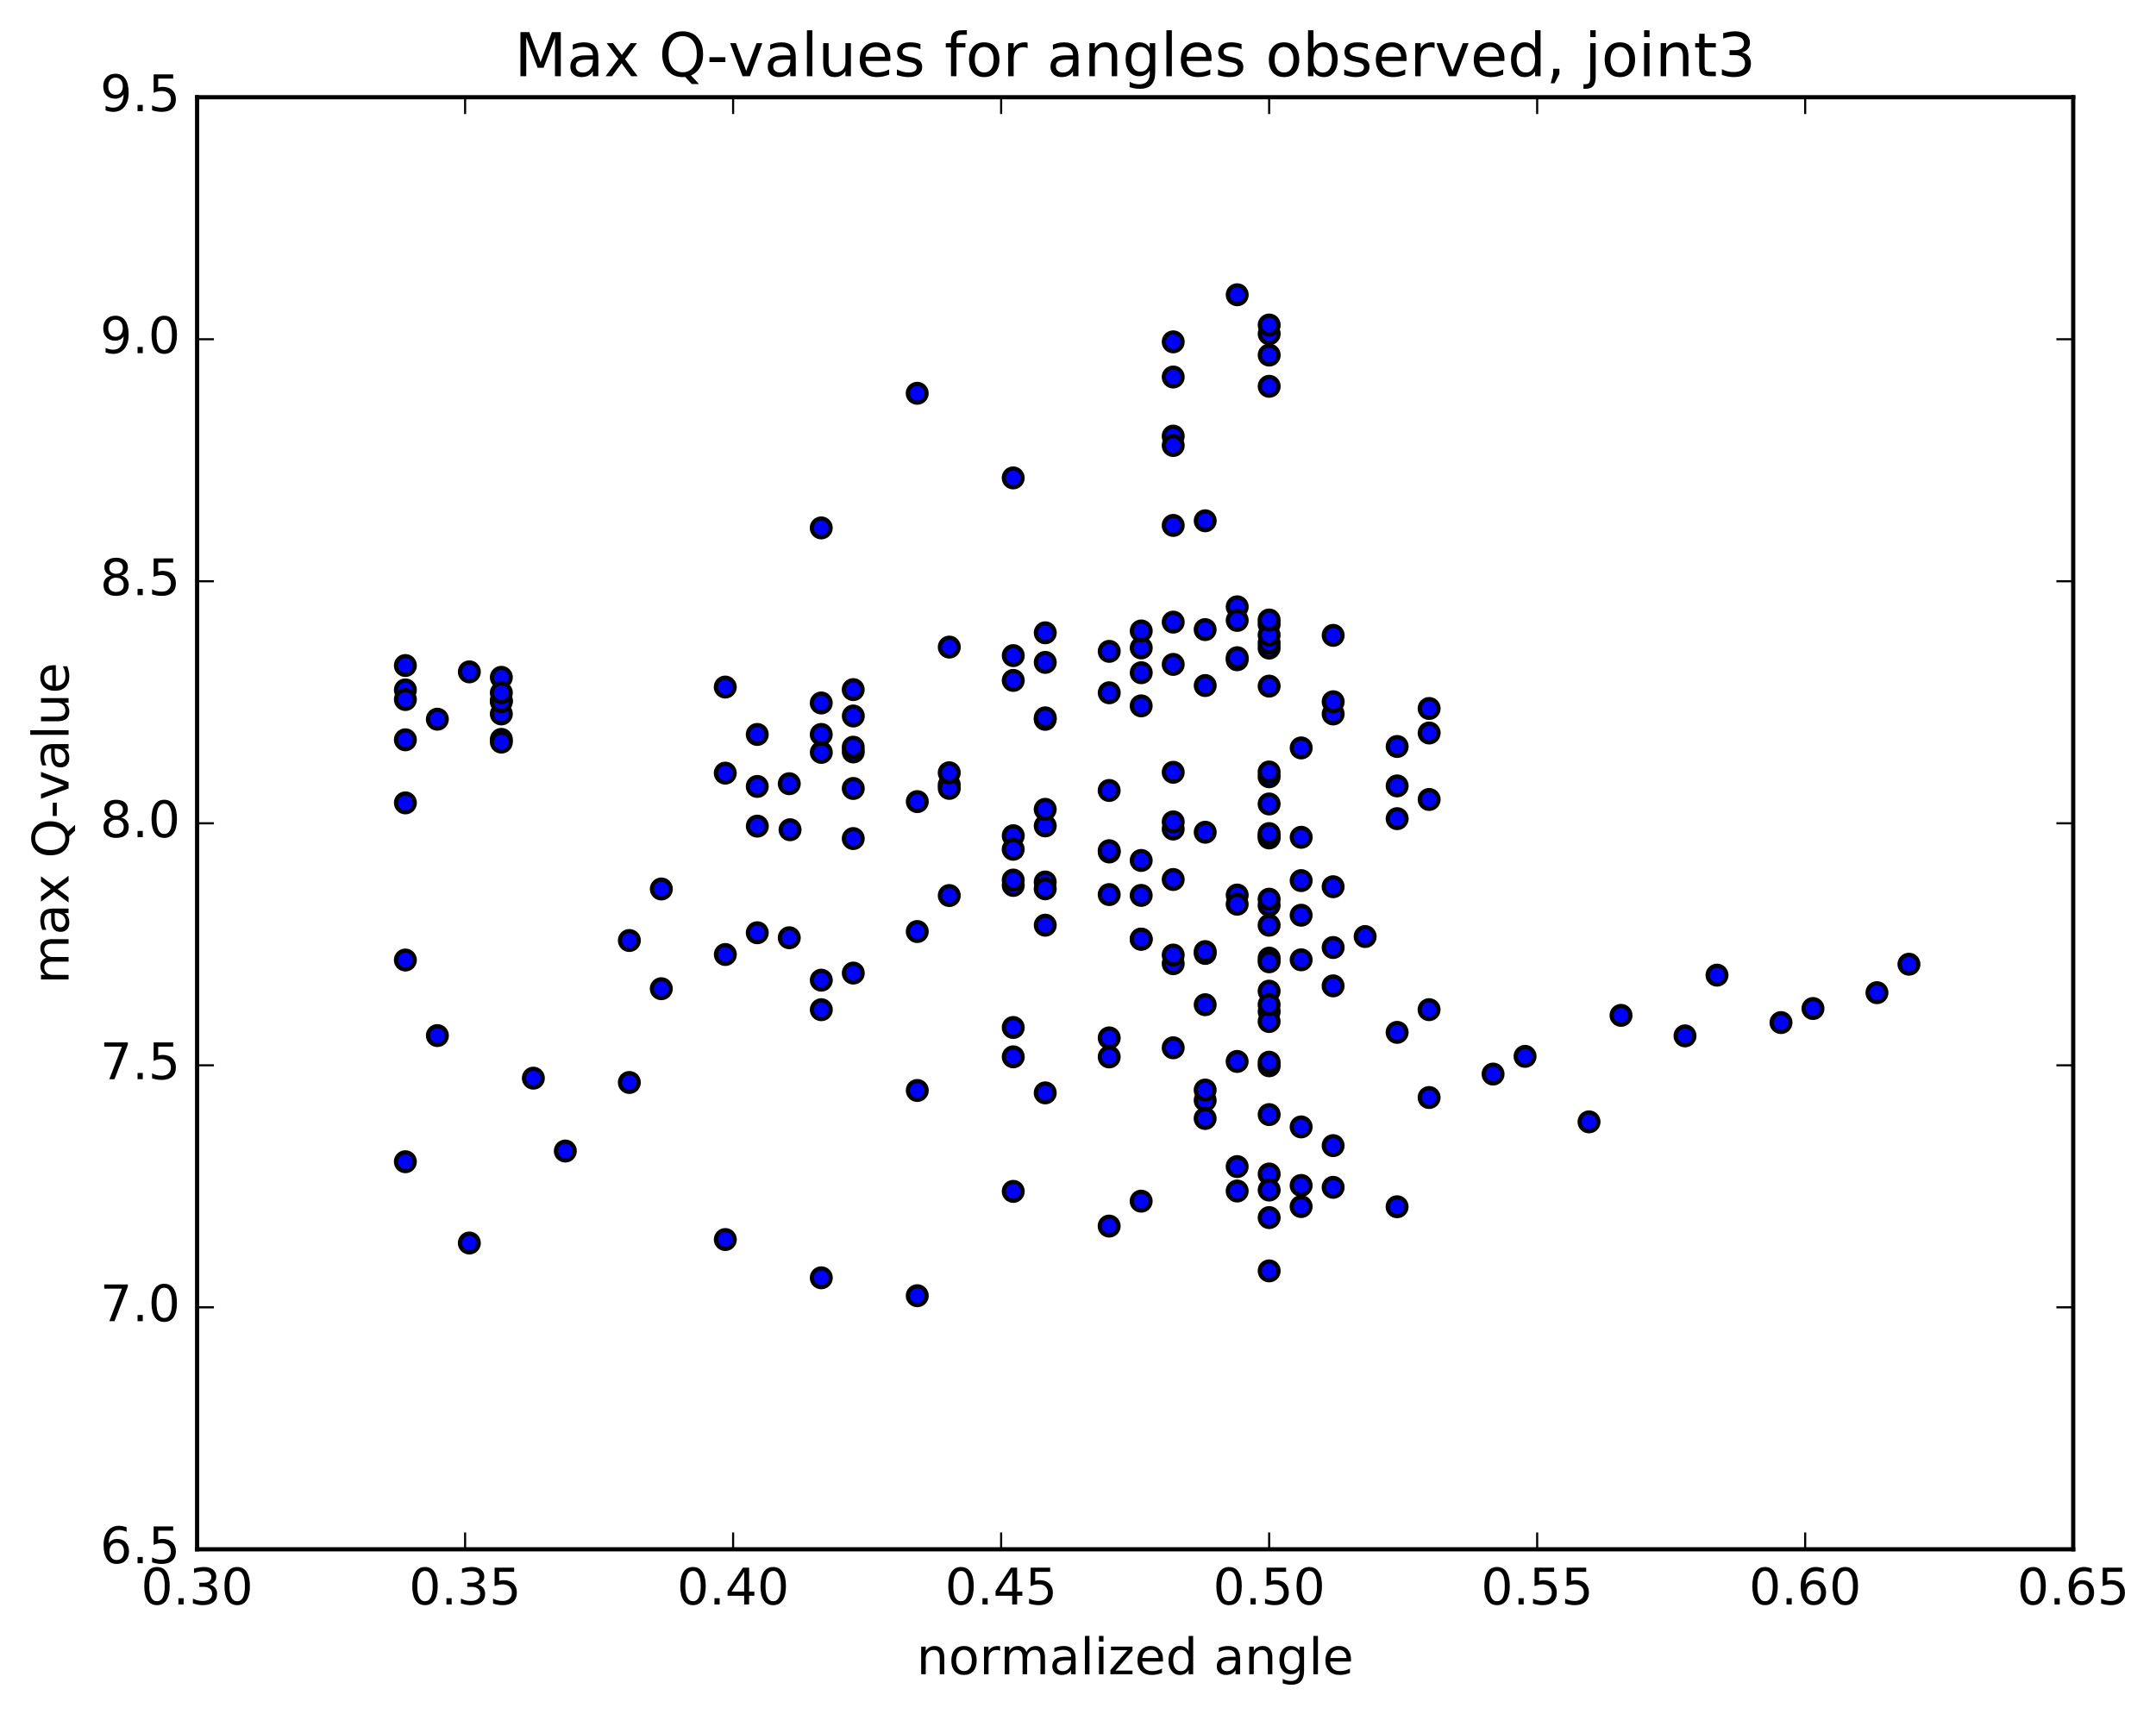 <?xml version="1.0" encoding="utf-8" standalone="no"?>
<!DOCTYPE svg PUBLIC "-//W3C//DTD SVG 1.1//EN"
  "http://www.w3.org/Graphics/SVG/1.1/DTD/svg11.dtd">
<!-- Created with matplotlib (http://matplotlib.org/) -->
<svg height="408pt" version="1.1" viewBox="0 0 513 408" width="513pt" xmlns="http://www.w3.org/2000/svg" xmlns:xlink="http://www.w3.org/1999/xlink">
 <defs>
  <style type="text/css">
*{stroke-linecap:butt;stroke-linejoin:round;stroke-miterlimit:100000;}
  </style>
 </defs>
 <g id="figure_1">
  <g id="patch_1">
   <path d="M 0 408.169 
L 513.857 408.169 
L 513.857 0 
L 0 0 
z
" style="fill:#ffffff;"/>
  </g>
  <g id="axes_1">
   <g id="patch_2">
    <path d="M 46.898 368.742 
L 493.298 368.742 
L 493.298 23.142 
L 46.898 23.142 
z
" style="fill:#ffffff;"/>
   </g>
   <g id="PathCollection_1">
    <defs>
     <path d="M 0 2.236 
C 0.593 2.236 1.162 2 1.581 1.581 
C 2 1.162 2.236 0.593 2.236 0 
C 2.236 -0.593 2 -1.162 1.581 -1.581 
C 1.162 -2 0.593 -2.236 0 -2.236 
C -0.593 -2.236 -1.162 -2 -1.581 -1.581 
C -2 -1.162 -2.236 -0.593 -2.236 0 
C -2.236 0.593 -2 1.162 -1.581 1.581 
C -1.162 2 -0.593 2.236 0 2.236 
z
" id="m33014a84e8" style="stroke:#000000;"/>
    </defs>
    <g clip-path="url(#pb4c078ee6e)">
     <use style="fill:#0000ff;stroke:#000000;" x="187.986" xlink:href="#m33014a84e8" y="197.48"/>
     <use style="fill:#0000ff;stroke:#000000;" x="301.983" xlink:href="#m33014a84e8" y="163.299"/>
     <use style="fill:#0000ff;stroke:#000000;" x="294.371" xlink:href="#m33014a84e8" y="157.029"/>
     <use style="fill:#0000ff;stroke:#000000;" x="271.534" xlink:href="#m33014a84e8" y="167.999"/>
     <use style="fill:#0000ff;stroke:#000000;" x="248.697" xlink:href="#m33014a84e8" y="171.202"/>
     <use style="fill:#0000ff;stroke:#000000;" x="225.86" xlink:href="#m33014a84e8" y="186.8"/>
     <use style="fill:#0000ff;stroke:#000000;" x="203.023" xlink:href="#m33014a84e8" y="199.581"/>
     <use style="fill:#0000ff;stroke:#000000;" x="187.799" xlink:href="#m33014a84e8" y="223.19"/>
     <use style="fill:#0000ff;stroke:#000000;" x="180.187" xlink:href="#m33014a84e8" y="221.997"/>
     <use style="fill:#0000ff;stroke:#000000;" x="157.35" xlink:href="#m33014a84e8" y="235.314"/>
     <use style="fill:#0000ff;stroke:#000000;" x="134.513" xlink:href="#m33014a84e8" y="273.949"/>
     <use style="fill:#0000ff;stroke:#000000;" x="111.676" xlink:href="#m33014a84e8" y="295.841"/>
     <use style="fill:#0000ff;stroke:#000000;" x="96.452" xlink:href="#m33014a84e8" y="276.494"/>
     <use style="fill:#0000ff;stroke:#000000;" x="96.453" xlink:href="#m33014a84e8" y="228.49"/>
     <use style="fill:#0000ff;stroke:#000000;" x="104.065" xlink:href="#m33014a84e8" y="171.171"/>
     <use style="fill:#0000ff;stroke:#000000;" x="119.289" xlink:href="#m33014a84e8" y="166.713"/>
     <use style="fill:#0000ff;stroke:#000000;" x="119.288" xlink:href="#m33014a84e8" y="169.923"/>
     <use style="fill:#0000ff;stroke:#000000;" x="119.288" xlink:href="#m33014a84e8" y="166.985"/>
     <use style="fill:#0000ff;stroke:#000000;" x="119.289" xlink:href="#m33014a84e8" y="161.207"/>
     <use style="fill:#0000ff;stroke:#000000;" x="119.29" xlink:href="#m33014a84e8" y="164.881"/>
     <use style="fill:#0000ff;stroke:#000000;" x="119.29" xlink:href="#m33014a84e8" y="175.973"/>
     <use style="fill:#0000ff;stroke:#000000;" x="119.291" xlink:href="#m33014a84e8" y="176.627"/>
     <use style="fill:#0000ff;stroke:#000000;" x="111.679" xlink:href="#m33014a84e8" y="159.906"/>
     <use style="fill:#0000ff;stroke:#000000;" x="96.455" xlink:href="#m33014a84e8" y="158.397"/>
     <use style="fill:#0000ff;stroke:#000000;" x="96.456" xlink:href="#m33014a84e8" y="164.201"/>
     <use style="fill:#0000ff;stroke:#000000;" x="96.457" xlink:href="#m33014a84e8" y="166.488"/>
     <use style="fill:#0000ff;stroke:#000000;" x="96.458" xlink:href="#m33014a84e8" y="176.077"/>
     <use style="fill:#0000ff;stroke:#000000;" x="96.459" xlink:href="#m33014a84e8" y="191.089"/>
     <use style="fill:#0000ff;stroke:#000000;" x="104.071" xlink:href="#m33014a84e8" y="246.472"/>
     <use style="fill:#0000ff;stroke:#000000;" x="126.908" xlink:href="#m33014a84e8" y="256.606"/>
     <use style="fill:#0000ff;stroke:#000000;" x="149.745" xlink:href="#m33014a84e8" y="257.635"/>
     <use style="fill:#0000ff;stroke:#000000;" x="172.582" xlink:href="#m33014a84e8" y="295.013"/>
     <use style="fill:#0000ff;stroke:#000000;" x="195.418" xlink:href="#m33014a84e8" y="304.119"/>
     <use style="fill:#0000ff;stroke:#000000;" x="218.254" xlink:href="#m33014a84e8" y="308.385"/>
     <use style="fill:#0000ff;stroke:#000000;" x="241.09" xlink:href="#m33014a84e8" y="283.553"/>
     <use style="fill:#0000ff;stroke:#000000;" x="248.702" xlink:href="#m33014a84e8" y="260.108"/>
     <use style="fill:#0000ff;stroke:#000000;" x="241.09" xlink:href="#m33014a84e8" y="244.546"/>
     <use style="fill:#0000ff;stroke:#000000;" x="263.926" xlink:href="#m33014a84e8" y="251.548"/>
     <use style="fill:#0000ff;stroke:#000000;" x="286.762" xlink:href="#m33014a84e8" y="239.125"/>
     <use style="fill:#0000ff;stroke:#000000;" x="309.599" xlink:href="#m33014a84e8" y="228.438"/>
     <use style="fill:#0000ff;stroke:#000000;" x="324.824" xlink:href="#m33014a84e8" y="222.898"/>
     <use style="fill:#0000ff;stroke:#000000;" x="317.212" xlink:href="#m33014a84e8" y="225.511"/>
     <use style="fill:#0000ff;stroke:#000000;" x="294.377" xlink:href="#m33014a84e8" y="213.022"/>
     <use style="fill:#0000ff;stroke:#000000;" x="271.542" xlink:href="#m33014a84e8" y="223.543"/>
     <use style="fill:#0000ff;stroke:#000000;" x="248.706" xlink:href="#m33014a84e8" y="220.198"/>
     <use style="fill:#0000ff;stroke:#000000;" x="225.869" xlink:href="#m33014a84e8" y="213.143"/>
     <use style="fill:#0000ff;stroke:#000000;" x="203.033" xlink:href="#m33014a84e8" y="231.595"/>
     <use style="fill:#0000ff;stroke:#000000;" x="195.421" xlink:href="#m33014a84e8" y="233.284"/>
     <use style="fill:#0000ff;stroke:#000000;" x="218.257" xlink:href="#m33014a84e8" y="221.709"/>
     <use style="fill:#0000ff;stroke:#000000;" x="241.094" xlink:href="#m33014a84e8" y="210.737"/>
     <use style="fill:#0000ff;stroke:#000000;" x="248.706" xlink:href="#m33014a84e8" y="196.569"/>
     <use style="fill:#0000ff;stroke:#000000;" x="225.869" xlink:href="#m33014a84e8" y="187.641"/>
     <use style="fill:#0000ff;stroke:#000000;" x="203.033" xlink:href="#m33014a84e8" y="178.968"/>
     <use style="fill:#0000ff;stroke:#000000;" x="180.197" xlink:href="#m33014a84e8" y="196.624"/>
     <use style="fill:#0000ff;stroke:#000000;" x="157.361" xlink:href="#m33014a84e8" y="211.58"/>
     <use style="fill:#0000ff;stroke:#000000;" x="149.749" xlink:href="#m33014a84e8" y="223.843"/>
     <use style="fill:#0000ff;stroke:#000000;" x="172.585" xlink:href="#m33014a84e8" y="227.174"/>
     <use style="fill:#0000ff;stroke:#000000;" x="195.422" xlink:href="#m33014a84e8" y="240.312"/>
     <use style="fill:#0000ff;stroke:#000000;" x="218.258" xlink:href="#m33014a84e8" y="259.535"/>
     <use style="fill:#0000ff;stroke:#000000;" x="241.094" xlink:href="#m33014a84e8" y="251.53"/>
     <use style="fill:#0000ff;stroke:#000000;" x="263.93" xlink:href="#m33014a84e8" y="247.022"/>
     <use style="fill:#0000ff;stroke:#000000;" x="286.766" xlink:href="#m33014a84e8" y="226.918"/>
     <use style="fill:#0000ff;stroke:#000000;" x="309.602" xlink:href="#m33014a84e8" y="209.586"/>
     <use style="fill:#0000ff;stroke:#000000;" x="332.44" xlink:href="#m33014a84e8" y="187.05"/>
     <use style="fill:#0000ff;stroke:#000000;" x="340.052" xlink:href="#m33014a84e8" y="168.62"/>
     <use style="fill:#0000ff;stroke:#000000;" x="317.217" xlink:href="#m33014a84e8" y="151.217"/>
     <use style="fill:#0000ff;stroke:#000000;" x="294.382" xlink:href="#m33014a84e8" y="144.421"/>
     <use style="fill:#0000ff;stroke:#000000;" x="271.546" xlink:href="#m33014a84e8" y="154.205"/>
     <use style="fill:#0000ff;stroke:#000000;" x="248.71" xlink:href="#m33014a84e8" y="150.607"/>
     <use style="fill:#0000ff;stroke:#000000;" x="225.872" xlink:href="#m33014a84e8" y="154.009"/>
     <use style="fill:#0000ff;stroke:#000000;" x="203.036" xlink:href="#m33014a84e8" y="170.409"/>
     <use style="fill:#0000ff;stroke:#000000;" x="195.424" xlink:href="#m33014a84e8" y="179.071"/>
     <use style="fill:#0000ff;stroke:#000000;" x="218.26" xlink:href="#m33014a84e8" y="190.786"/>
     <use style="fill:#0000ff;stroke:#000000;" x="241.097" xlink:href="#m33014a84e8" y="198.902"/>
     <use style="fill:#0000ff;stroke:#000000;" x="263.933" xlink:href="#m33014a84e8" y="202.771"/>
     <use style="fill:#0000ff;stroke:#000000;" x="286.769" xlink:href="#m33014a84e8" y="198.076"/>
     <use style="fill:#0000ff;stroke:#000000;" x="309.606" xlink:href="#m33014a84e8" y="199.277"/>
     <use style="fill:#0000ff;stroke:#000000;" x="332.443" xlink:href="#m33014a84e8" y="177.669"/>
     <use style="fill:#0000ff;stroke:#000000;" x="340.056" xlink:href="#m33014a84e8" y="174.456"/>
     <use style="fill:#0000ff;stroke:#000000;" x="317.219" xlink:href="#m33014a84e8" y="169.927"/>
     <use style="fill:#0000ff;stroke:#000000;" x="294.383" xlink:href="#m33014a84e8" y="156.536"/>
     <use style="fill:#0000ff;stroke:#000000;" x="271.546" xlink:href="#m33014a84e8" y="160.11"/>
     <use style="fill:#0000ff;stroke:#000000;" x="248.709" xlink:href="#m33014a84e8" y="170.85"/>
     <use style="fill:#0000ff;stroke:#000000;" x="241.096" xlink:href="#m33014a84e8" y="156.037"/>
     <use style="fill:#0000ff;stroke:#000000;" x="263.932" xlink:href="#m33014a84e8" y="164.883"/>
     <use style="fill:#0000ff;stroke:#000000;" x="286.768" xlink:href="#m33014a84e8" y="163.163"/>
     <use style="fill:#0000ff;stroke:#000000;" x="309.605" xlink:href="#m33014a84e8" y="178.008"/>
     <use style="fill:#0000ff;stroke:#000000;" x="332.441" xlink:href="#m33014a84e8" y="194.843"/>
     <use style="fill:#0000ff;stroke:#000000;" x="340.053" xlink:href="#m33014a84e8" y="190.276"/>
     <use style="fill:#0000ff;stroke:#000000;" x="317.218" xlink:href="#m33014a84e8" y="167.018"/>
     <use style="fill:#0000ff;stroke:#000000;" x="294.381" xlink:href="#m33014a84e8" y="147.658"/>
     <use style="fill:#0000ff;stroke:#000000;" x="271.544" xlink:href="#m33014a84e8" y="150.169"/>
     <use style="fill:#0000ff;stroke:#000000;" x="248.708" xlink:href="#m33014a84e8" y="157.649"/>
     <use style="fill:#0000ff;stroke:#000000;" x="241.096" xlink:href="#m33014a84e8" y="161.939"/>
     <use style="fill:#0000ff;stroke:#000000;" x="263.932" xlink:href="#m33014a84e8" y="155.025"/>
     <use style="fill:#0000ff;stroke:#000000;" x="286.769" xlink:href="#m33014a84e8" y="123.951"/>
     <use style="fill:#0000ff;stroke:#000000;" x="301.993" xlink:href="#m33014a84e8" y="91.944"/>
     <use style="fill:#0000ff;stroke:#000000;" x="301.993" xlink:href="#m33014a84e8" y="79.453"/>
     <use style="fill:#0000ff;stroke:#000000;" x="301.993" xlink:href="#m33014a84e8" y="77.356"/>
     <use style="fill:#0000ff;stroke:#000000;" x="301.992" xlink:href="#m33014a84e8" y="84.508"/>
     <use style="fill:#0000ff;stroke:#000000;" x="294.38" xlink:href="#m33014a84e8" y="70.155"/>
     <use style="fill:#0000ff;stroke:#000000;" x="279.155" xlink:href="#m33014a84e8" y="81.363"/>
     <use style="fill:#0000ff;stroke:#000000;" x="279.155" xlink:href="#m33014a84e8" y="89.727"/>
     <use style="fill:#0000ff;stroke:#000000;" x="279.155" xlink:href="#m33014a84e8" y="103.793"/>
     <use style="fill:#0000ff;stroke:#000000;" x="279.156" xlink:href="#m33014a84e8" y="106.028"/>
     <use style="fill:#0000ff;stroke:#000000;" x="279.155" xlink:href="#m33014a84e8" y="125.05"/>
     <use style="fill:#0000ff;stroke:#000000;" x="279.154" xlink:href="#m33014a84e8" y="158.128"/>
     <use style="fill:#0000ff;stroke:#000000;" x="279.154" xlink:href="#m33014a84e8" y="148.066"/>
     <use style="fill:#0000ff;stroke:#000000;" x="279.153" xlink:href="#m33014a84e8" y="197.314"/>
     <use style="fill:#0000ff;stroke:#000000;" x="279.153" xlink:href="#m33014a84e8" y="195.609"/>
     <use style="fill:#0000ff;stroke:#000000;" x="279.153" xlink:href="#m33014a84e8" y="183.806"/>
     <use style="fill:#0000ff;stroke:#000000;" x="279.152" xlink:href="#m33014a84e8" y="229.366"/>
     <use style="fill:#0000ff;stroke:#000000;" x="279.152" xlink:href="#m33014a84e8" y="227.306"/>
     <use style="fill:#0000ff;stroke:#000000;" x="279.152" xlink:href="#m33014a84e8" y="209.324"/>
     <use style="fill:#0000ff;stroke:#000000;" x="279.151" xlink:href="#m33014a84e8" y="249.375"/>
     <use style="fill:#0000ff;stroke:#000000;" x="286.763" xlink:href="#m33014a84e8" y="226.483"/>
     <use style="fill:#0000ff;stroke:#000000;" x="301.987" xlink:href="#m33014a84e8" y="228.035"/>
     <use style="fill:#0000ff;stroke:#000000;" x="301.988" xlink:href="#m33014a84e8" y="240.745"/>
     <use style="fill:#0000ff;stroke:#000000;" x="301.988" xlink:href="#m33014a84e8" y="253.661"/>
     <use style="fill:#0000ff;stroke:#000000;" x="301.987" xlink:href="#m33014a84e8" y="265.274"/>
     <use style="fill:#0000ff;stroke:#000000;" x="301.987" xlink:href="#m33014a84e8" y="289.791"/>
     <use style="fill:#0000ff;stroke:#000000;" x="301.988" xlink:href="#m33014a84e8" y="279.415"/>
     <use style="fill:#0000ff;stroke:#000000;" x="301.988" xlink:href="#m33014a84e8" y="302.474"/>
     <use style="fill:#0000ff;stroke:#000000;" x="301.988" xlink:href="#m33014a84e8" y="283.23"/>
     <use style="fill:#0000ff;stroke:#000000;" x="309.599" xlink:href="#m33014a84e8" y="282.141"/>
     <use style="fill:#0000ff;stroke:#000000;" x="332.434" xlink:href="#m33014a84e8" y="245.707"/>
     <use style="fill:#0000ff;stroke:#000000;" x="340.045" xlink:href="#m33014a84e8" y="261.212"/>
     <use style="fill:#0000ff;stroke:#000000;" x="317.208" xlink:href="#m33014a84e8" y="272.659"/>
     <use style="fill:#0000ff;stroke:#000000;" x="294.372" xlink:href="#m33014a84e8" y="277.651"/>
     <use style="fill:#0000ff;stroke:#000000;" x="286.76" xlink:href="#m33014a84e8" y="261.889"/>
     <use style="fill:#0000ff;stroke:#000000;" x="309.596" xlink:href="#m33014a84e8" y="268.208"/>
     <use style="fill:#0000ff;stroke:#000000;" x="317.208" xlink:href="#m33014a84e8" y="282.589"/>
     <use style="fill:#0000ff;stroke:#000000;" x="294.373" xlink:href="#m33014a84e8" y="283.466"/>
     <use style="fill:#0000ff;stroke:#000000;" x="286.76" xlink:href="#m33014a84e8" y="259.434"/>
     <use style="fill:#0000ff;stroke:#000000;" x="309.596" xlink:href="#m33014a84e8" y="217.826"/>
     <use style="fill:#0000ff;stroke:#000000;" x="317.208" xlink:href="#m33014a84e8" y="211.043"/>
     <use style="fill:#0000ff;stroke:#000000;" x="294.372" xlink:href="#m33014a84e8" y="215.209"/>
     <use style="fill:#0000ff;stroke:#000000;" x="271.536" xlink:href="#m33014a84e8" y="223.506"/>
     <use style="fill:#0000ff;stroke:#000000;" x="263.924" xlink:href="#m33014a84e8" y="212.912"/>
     <use style="fill:#0000ff;stroke:#000000;" x="271.535" xlink:href="#m33014a84e8" y="213.107"/>
     <use style="fill:#0000ff;stroke:#000000;" x="248.698" xlink:href="#m33014a84e8" y="209.916"/>
     <use style="fill:#0000ff;stroke:#000000;" x="241.086" xlink:href="#m33014a84e8" y="209.459"/>
     <use style="fill:#0000ff;stroke:#000000;" x="263.923" xlink:href="#m33014a84e8" y="202.469"/>
     <use style="fill:#0000ff;stroke:#000000;" x="271.535" xlink:href="#m33014a84e8" y="204.792"/>
     <use style="fill:#0000ff;stroke:#000000;" x="248.698" xlink:href="#m33014a84e8" y="211.539"/>
     <use style="fill:#0000ff;stroke:#000000;" x="241.085" xlink:href="#m33014a84e8" y="202.133"/>
     <use style="fill:#0000ff;stroke:#000000;" x="248.697" xlink:href="#m33014a84e8" y="192.622"/>
     <use style="fill:#0000ff;stroke:#000000;" x="225.861" xlink:href="#m33014a84e8" y="183.917"/>
     <use style="fill:#0000ff;stroke:#000000;" x="203.024" xlink:href="#m33014a84e8" y="187.659"/>
     <use style="fill:#0000ff;stroke:#000000;" x="187.799" xlink:href="#m33014a84e8" y="186.527"/>
     <use style="fill:#0000ff;stroke:#000000;" x="195.41" xlink:href="#m33014a84e8" y="174.796"/>
     <use style="fill:#0000ff;stroke:#000000;" x="203.022" xlink:href="#m33014a84e8" y="177.835"/>
     <use style="fill:#0000ff;stroke:#000000;" x="180.183" xlink:href="#m33014a84e8" y="187.173"/>
     <use style="fill:#0000ff;stroke:#000000;" x="172.569" xlink:href="#m33014a84e8" y="184.01"/>
     <use style="fill:#0000ff;stroke:#000000;" x="195.405" xlink:href="#m33014a84e8" y="167.312"/>
     <use style="fill:#0000ff;stroke:#000000;" x="203.018" xlink:href="#m33014a84e8" y="164.128"/>
     <use style="fill:#0000ff;stroke:#000000;" x="180.181" xlink:href="#m33014a84e8" y="174.801"/>
     <use style="fill:#0000ff;stroke:#000000;" x="172.569" xlink:href="#m33014a84e8" y="163.522"/>
     <use style="fill:#0000ff;stroke:#000000;" x="195.406" xlink:href="#m33014a84e8" y="125.644"/>
     <use style="fill:#0000ff;stroke:#000000;" x="218.242" xlink:href="#m33014a84e8" y="93.603"/>
     <use style="fill:#0000ff;stroke:#000000;" x="241.079" xlink:href="#m33014a84e8" y="113.743"/>
     <use style="fill:#0000ff;stroke:#000000;" x="263.916" xlink:href="#m33014a84e8" y="188.136"/>
     <use style="fill:#0000ff;stroke:#000000;" x="286.752" xlink:href="#m33014a84e8" y="149.845"/>
     <use style="fill:#0000ff;stroke:#000000;" x="301.977" xlink:href="#m33014a84e8" y="154.248"/>
     <use style="fill:#0000ff;stroke:#000000;" x="301.978" xlink:href="#m33014a84e8" y="153.029"/>
     <use style="fill:#0000ff;stroke:#000000;" x="301.977" xlink:href="#m33014a84e8" y="148.58"/>
     <use style="fill:#0000ff;stroke:#000000;" x="301.977" xlink:href="#m33014a84e8" y="151.133"/>
     <use style="fill:#0000ff;stroke:#000000;" x="301.977" xlink:href="#m33014a84e8" y="147.558"/>
     <use style="fill:#0000ff;stroke:#000000;" x="301.976" xlink:href="#m33014a84e8" y="184.872"/>
     <use style="fill:#0000ff;stroke:#000000;" x="301.975" xlink:href="#m33014a84e8" y="235.896"/>
     <use style="fill:#0000ff;stroke:#000000;" x="301.976" xlink:href="#m33014a84e8" y="220.207"/>
     <use style="fill:#0000ff;stroke:#000000;" x="301.976" xlink:href="#m33014a84e8" y="199.431"/>
     <use style="fill:#0000ff;stroke:#000000;" x="301.976" xlink:href="#m33014a84e8" y="183.736"/>
     <use style="fill:#0000ff;stroke:#000000;" x="301.976" xlink:href="#m33014a84e8" y="198.994"/>
     <use style="fill:#0000ff;stroke:#000000;" x="301.976" xlink:href="#m33014a84e8" y="191.346"/>
     <use style="fill:#0000ff;stroke:#000000;" x="301.976" xlink:href="#m33014a84e8" y="198.398"/>
     <use style="fill:#0000ff;stroke:#000000;" x="301.976" xlink:href="#m33014a84e8" y="215.467"/>
     <use style="fill:#0000ff;stroke:#000000;" x="301.976" xlink:href="#m33014a84e8" y="228.907"/>
     <use style="fill:#0000ff;stroke:#000000;" x="301.976" xlink:href="#m33014a84e8" y="214.006"/>
     <use style="fill:#0000ff;stroke:#000000;" x="301.976" xlink:href="#m33014a84e8" y="243.124"/>
     <use style="fill:#0000ff;stroke:#000000;" x="301.976" xlink:href="#m33014a84e8" y="239.106"/>
     <use style="fill:#0000ff;stroke:#000000;" x="301.977" xlink:href="#m33014a84e8" y="252.806"/>
     <use style="fill:#0000ff;stroke:#000000;" x="309.589" xlink:href="#m33014a84e8" y="287.165"/>
     <use style="fill:#0000ff;stroke:#000000;" x="332.425" xlink:href="#m33014a84e8" y="287.212"/>
     <use style="fill:#0000ff;stroke:#000000;" x="355.261" xlink:href="#m33014a84e8" y="255.634"/>
     <use style="fill:#0000ff;stroke:#000000;" x="378.097" xlink:href="#m33014a84e8" y="267.007"/>
     <use style="fill:#0000ff;stroke:#000000;" x="400.933" xlink:href="#m33014a84e8" y="246.541"/>
     <use style="fill:#0000ff;stroke:#000000;" x="423.77" xlink:href="#m33014a84e8" y="243.376"/>
     <use style="fill:#0000ff;stroke:#000000;" x="446.606" xlink:href="#m33014a84e8" y="236.261"/>
     <use style="fill:#0000ff;stroke:#000000;" x="454.219" xlink:href="#m33014a84e8" y="229.485"/>
     <use style="fill:#0000ff;stroke:#000000;" x="431.382" xlink:href="#m33014a84e8" y="240.029"/>
     <use style="fill:#0000ff;stroke:#000000;" x="408.546" xlink:href="#m33014a84e8" y="232.09"/>
     <use style="fill:#0000ff;stroke:#000000;" x="385.709" xlink:href="#m33014a84e8" y="241.659"/>
     <use style="fill:#0000ff;stroke:#000000;" x="362.873" xlink:href="#m33014a84e8" y="251.415"/>
     <use style="fill:#0000ff;stroke:#000000;" x="340.036" xlink:href="#m33014a84e8" y="240.302"/>
     <use style="fill:#0000ff;stroke:#000000;" x="317.2" xlink:href="#m33014a84e8" y="234.639"/>
     <use style="fill:#0000ff;stroke:#000000;" x="294.364" xlink:href="#m33014a84e8" y="252.627"/>
     <use style="fill:#0000ff;stroke:#000000;" x="271.528" xlink:href="#m33014a84e8" y="285.878"/>
     <use style="fill:#0000ff;stroke:#000000;" x="263.916" xlink:href="#m33014a84e8" y="291.811"/>
     <use style="fill:#0000ff;stroke:#000000;" x="286.752" xlink:href="#m33014a84e8" y="266.203"/>
    </g>
   </g>
   <g id="patch_3">
    <path d="M 493.298 368.742 
L 493.298 23.142 
" style="fill:none;stroke:#000000;stroke-linecap:square;stroke-linejoin:miter;"/>
   </g>
   <g id="patch_4">
    <path d="M 46.898 368.742 
L 46.898 23.142 
" style="fill:none;stroke:#000000;stroke-linecap:square;stroke-linejoin:miter;"/>
   </g>
   <g id="patch_5">
    <path d="M 46.898 368.742 
L 493.298 368.742 
" style="fill:none;stroke:#000000;stroke-linecap:square;stroke-linejoin:miter;"/>
   </g>
   <g id="patch_6">
    <path d="M 46.898 23.142 
L 493.298 23.142 
" style="fill:none;stroke:#000000;stroke-linecap:square;stroke-linejoin:miter;"/>
   </g>
   <g id="matplotlib.axis_1">
    <g id="xtick_1">
     <g id="line2d_1">
      <defs>
       <path d="M 0 0 
L 0 -4 
" id="mcd309260dc" style="stroke:#000000;stroke-width:0.5;"/>
      </defs>
      <g>
       <use style="stroke:#000000;stroke-width:0.5;" x="46.898" xlink:href="#mcd309260dc" y="368.742"/>
      </g>
     </g>
     <g id="line2d_2">
      <defs>
       <path d="M 0 0 
L 0 4 
" id="md285353b11" style="stroke:#000000;stroke-width:0.5;"/>
      </defs>
      <g>
       <use style="stroke:#000000;stroke-width:0.5;" x="46.898" xlink:href="#md285353b11" y="23.142"/>
      </g>
     </g>
     <g id="text_1">
      <!-- 0.30 -->
      <defs>
       <path d="M 10.688 12.406 
L 21 12.406 
L 21 0 
L 10.688 0 
z
" id="BitstreamVeraSans-Roman-2e"/>
       <path d="M 31.781 66.406 
Q 24.172 66.406 20.328 58.906 
Q 16.5 51.422 16.5 36.375 
Q 16.5 21.391 20.328 13.891 
Q 24.172 6.391 31.781 6.391 
Q 39.453 6.391 43.281 13.891 
Q 47.125 21.391 47.125 36.375 
Q 47.125 51.422 43.281 58.906 
Q 39.453 66.406 31.781 66.406 
M 31.781 74.219 
Q 44.047 74.219 50.516 64.516 
Q 56.984 54.828 56.984 36.375 
Q 56.984 17.969 50.516 8.266 
Q 44.047 -1.422 31.781 -1.422 
Q 19.531 -1.422 13.062 8.266 
Q 6.594 17.969 6.594 36.375 
Q 6.594 54.828 13.062 64.516 
Q 19.531 74.219 31.781 74.219 
" id="BitstreamVeraSans-Roman-30"/>
       <path d="M 40.578 39.312 
Q 47.656 37.797 51.625 33 
Q 55.609 28.219 55.609 21.188 
Q 55.609 10.406 48.188 4.484 
Q 40.766 -1.422 27.094 -1.422 
Q 22.516 -1.422 17.656 -0.516 
Q 12.797 0.391 7.625 2.203 
L 7.625 11.719 
Q 11.719 9.328 16.594 8.109 
Q 21.484 6.891 26.812 6.891 
Q 36.078 6.891 40.938 10.547 
Q 45.797 14.203 45.797 21.188 
Q 45.797 27.641 41.281 31.266 
Q 36.766 34.906 28.719 34.906 
L 20.219 34.906 
L 20.219 43.016 
L 29.109 43.016 
Q 36.375 43.016 40.234 45.922 
Q 44.094 48.828 44.094 54.297 
Q 44.094 59.906 40.109 62.906 
Q 36.141 65.922 28.719 65.922 
Q 24.656 65.922 20.016 65.031 
Q 15.375 64.156 9.812 62.312 
L 9.812 71.094 
Q 15.438 72.656 20.344 73.438 
Q 25.25 74.219 29.594 74.219 
Q 40.828 74.219 47.359 69.109 
Q 53.906 64.016 53.906 55.328 
Q 53.906 49.266 50.438 45.094 
Q 46.969 40.922 40.578 39.312 
" id="BitstreamVeraSans-Roman-33"/>
      </defs>
      <g transform="translate(33.538 381.86)scale(0.12 -0.12)">
       <use xlink:href="#BitstreamVeraSans-Roman-30"/>
       <use x="63.623" xlink:href="#BitstreamVeraSans-Roman-2e"/>
       <use x="95.41" xlink:href="#BitstreamVeraSans-Roman-33"/>
       <use x="159.033" xlink:href="#BitstreamVeraSans-Roman-30"/>
      </g>
     </g>
    </g>
    <g id="xtick_2">
     <g id="line2d_3">
      <g>
       <use style="stroke:#000000;stroke-width:0.5;" x="110.669" xlink:href="#mcd309260dc" y="368.742"/>
      </g>
     </g>
     <g id="line2d_4">
      <g>
       <use style="stroke:#000000;stroke-width:0.5;" x="110.669" xlink:href="#md285353b11" y="23.142"/>
      </g>
     </g>
     <g id="text_2">
      <!-- 0.35 -->
      <defs>
       <path d="M 10.797 72.906 
L 49.516 72.906 
L 49.516 64.594 
L 19.828 64.594 
L 19.828 46.734 
Q 21.969 47.469 24.109 47.828 
Q 26.266 48.188 28.422 48.188 
Q 40.625 48.188 47.75 41.5 
Q 54.891 34.812 54.891 23.391 
Q 54.891 11.625 47.562 5.094 
Q 40.234 -1.422 26.906 -1.422 
Q 22.312 -1.422 17.547 -0.641 
Q 12.797 0.141 7.719 1.703 
L 7.719 11.625 
Q 12.109 9.234 16.797 8.062 
Q 21.484 6.891 26.703 6.891 
Q 35.156 6.891 40.078 11.328 
Q 45.016 15.766 45.016 23.391 
Q 45.016 31 40.078 35.438 
Q 35.156 39.891 26.703 39.891 
Q 22.75 39.891 18.812 39.016 
Q 14.891 38.141 10.797 36.281 
z
" id="BitstreamVeraSans-Roman-35"/>
      </defs>
      <g transform="translate(97.31 381.86)scale(0.12 -0.12)">
       <use xlink:href="#BitstreamVeraSans-Roman-30"/>
       <use x="63.623" xlink:href="#BitstreamVeraSans-Roman-2e"/>
       <use x="95.41" xlink:href="#BitstreamVeraSans-Roman-33"/>
       <use x="159.033" xlink:href="#BitstreamVeraSans-Roman-35"/>
      </g>
     </g>
    </g>
    <g id="xtick_3">
     <g id="line2d_5">
      <g>
       <use style="stroke:#000000;stroke-width:0.5;" x="174.44" xlink:href="#mcd309260dc" y="368.742"/>
      </g>
     </g>
     <g id="line2d_6">
      <g>
       <use style="stroke:#000000;stroke-width:0.5;" x="174.44" xlink:href="#md285353b11" y="23.142"/>
      </g>
     </g>
     <g id="text_3">
      <!-- 0.40 -->
      <defs>
       <path d="M 37.797 64.312 
L 12.891 25.391 
L 37.797 25.391 
z
M 35.203 72.906 
L 47.609 72.906 
L 47.609 25.391 
L 58.016 25.391 
L 58.016 17.188 
L 47.609 17.188 
L 47.609 0 
L 37.797 0 
L 37.797 17.188 
L 4.891 17.188 
L 4.891 26.703 
z
" id="BitstreamVeraSans-Roman-34"/>
      </defs>
      <g transform="translate(161.081 381.86)scale(0.12 -0.12)">
       <use xlink:href="#BitstreamVeraSans-Roman-30"/>
       <use x="63.623" xlink:href="#BitstreamVeraSans-Roman-2e"/>
       <use x="95.41" xlink:href="#BitstreamVeraSans-Roman-34"/>
       <use x="159.033" xlink:href="#BitstreamVeraSans-Roman-30"/>
      </g>
     </g>
    </g>
    <g id="xtick_4">
     <g id="line2d_7">
      <g>
       <use style="stroke:#000000;stroke-width:0.5;" x="238.212" xlink:href="#mcd309260dc" y="368.742"/>
      </g>
     </g>
     <g id="line2d_8">
      <g>
       <use style="stroke:#000000;stroke-width:0.5;" x="238.212" xlink:href="#md285353b11" y="23.142"/>
      </g>
     </g>
     <g id="text_4">
      <!-- 0.45 -->
      <g transform="translate(224.852 381.86)scale(0.12 -0.12)">
       <use xlink:href="#BitstreamVeraSans-Roman-30"/>
       <use x="63.623" xlink:href="#BitstreamVeraSans-Roman-2e"/>
       <use x="95.41" xlink:href="#BitstreamVeraSans-Roman-34"/>
       <use x="159.033" xlink:href="#BitstreamVeraSans-Roman-35"/>
      </g>
     </g>
    </g>
    <g id="xtick_5">
     <g id="line2d_9">
      <g>
       <use style="stroke:#000000;stroke-width:0.5;" x="301.983" xlink:href="#mcd309260dc" y="368.742"/>
      </g>
     </g>
     <g id="line2d_10">
      <g>
       <use style="stroke:#000000;stroke-width:0.5;" x="301.983" xlink:href="#md285353b11" y="23.142"/>
      </g>
     </g>
     <g id="text_5">
      <!-- 0.50 -->
      <g transform="translate(288.624 381.86)scale(0.12 -0.12)">
       <use xlink:href="#BitstreamVeraSans-Roman-30"/>
       <use x="63.623" xlink:href="#BitstreamVeraSans-Roman-2e"/>
       <use x="95.41" xlink:href="#BitstreamVeraSans-Roman-35"/>
       <use x="159.033" xlink:href="#BitstreamVeraSans-Roman-30"/>
      </g>
     </g>
    </g>
    <g id="xtick_6">
     <g id="line2d_11">
      <g>
       <use style="stroke:#000000;stroke-width:0.5;" x="365.755" xlink:href="#mcd309260dc" y="368.742"/>
      </g>
     </g>
     <g id="line2d_12">
      <g>
       <use style="stroke:#000000;stroke-width:0.5;" x="365.755" xlink:href="#md285353b11" y="23.142"/>
      </g>
     </g>
     <g id="text_6">
      <!-- 0.55 -->
      <g transform="translate(352.395 381.86)scale(0.12 -0.12)">
       <use xlink:href="#BitstreamVeraSans-Roman-30"/>
       <use x="63.623" xlink:href="#BitstreamVeraSans-Roman-2e"/>
       <use x="95.41" xlink:href="#BitstreamVeraSans-Roman-35"/>
       <use x="159.033" xlink:href="#BitstreamVeraSans-Roman-35"/>
      </g>
     </g>
    </g>
    <g id="xtick_7">
     <g id="line2d_13">
      <g>
       <use style="stroke:#000000;stroke-width:0.5;" x="429.526" xlink:href="#mcd309260dc" y="368.742"/>
      </g>
     </g>
     <g id="line2d_14">
      <g>
       <use style="stroke:#000000;stroke-width:0.5;" x="429.526" xlink:href="#md285353b11" y="23.142"/>
      </g>
     </g>
     <g id="text_7">
      <!-- 0.60 -->
      <defs>
       <path d="M 33.016 40.375 
Q 26.375 40.375 22.484 35.828 
Q 18.609 31.297 18.609 23.391 
Q 18.609 15.531 22.484 10.953 
Q 26.375 6.391 33.016 6.391 
Q 39.656 6.391 43.531 10.953 
Q 47.406 15.531 47.406 23.391 
Q 47.406 31.297 43.531 35.828 
Q 39.656 40.375 33.016 40.375 
M 52.594 71.297 
L 52.594 62.312 
Q 48.875 64.062 45.094 64.984 
Q 41.312 65.922 37.594 65.922 
Q 27.828 65.922 22.672 59.328 
Q 17.531 52.734 16.797 39.406 
Q 19.672 43.656 24.016 45.922 
Q 28.375 48.188 33.594 48.188 
Q 44.578 48.188 50.953 41.516 
Q 57.328 34.859 57.328 23.391 
Q 57.328 12.156 50.688 5.359 
Q 44.047 -1.422 33.016 -1.422 
Q 20.359 -1.422 13.672 8.266 
Q 6.984 17.969 6.984 36.375 
Q 6.984 53.656 15.188 63.938 
Q 23.391 74.219 37.203 74.219 
Q 40.922 74.219 44.703 73.484 
Q 48.484 72.75 52.594 71.297 
" id="BitstreamVeraSans-Roman-36"/>
      </defs>
      <g transform="translate(416.167 381.86)scale(0.12 -0.12)">
       <use xlink:href="#BitstreamVeraSans-Roman-30"/>
       <use x="63.623" xlink:href="#BitstreamVeraSans-Roman-2e"/>
       <use x="95.41" xlink:href="#BitstreamVeraSans-Roman-36"/>
       <use x="159.033" xlink:href="#BitstreamVeraSans-Roman-30"/>
      </g>
     </g>
    </g>
    <g id="xtick_8">
     <g id="line2d_15">
      <g>
       <use style="stroke:#000000;stroke-width:0.5;" x="493.298" xlink:href="#mcd309260dc" y="368.742"/>
      </g>
     </g>
     <g id="line2d_16">
      <g>
       <use style="stroke:#000000;stroke-width:0.5;" x="493.298" xlink:href="#md285353b11" y="23.142"/>
      </g>
     </g>
     <g id="text_8">
      <!-- 0.65 -->
      <g transform="translate(479.938 381.86)scale(0.12 -0.12)">
       <use xlink:href="#BitstreamVeraSans-Roman-30"/>
       <use x="63.623" xlink:href="#BitstreamVeraSans-Roman-2e"/>
       <use x="95.41" xlink:href="#BitstreamVeraSans-Roman-36"/>
       <use x="159.033" xlink:href="#BitstreamVeraSans-Roman-35"/>
      </g>
     </g>
    </g>
    <g id="text_9">
     <!-- normalized angle -->
     <defs>
      <path d="M 45.406 46.391 
L 45.406 75.984 
L 54.391 75.984 
L 54.391 0 
L 45.406 0 
L 45.406 8.203 
Q 42.578 3.328 38.25 0.953 
Q 33.938 -1.422 27.875 -1.422 
Q 17.969 -1.422 11.734 6.484 
Q 5.516 14.406 5.516 27.297 
Q 5.516 40.188 11.734 48.094 
Q 17.969 56 27.875 56 
Q 33.938 56 38.25 53.625 
Q 42.578 51.266 45.406 46.391 
M 14.797 27.297 
Q 14.797 17.391 18.875 11.75 
Q 22.953 6.109 30.078 6.109 
Q 37.203 6.109 41.297 11.75 
Q 45.406 17.391 45.406 27.297 
Q 45.406 37.203 41.297 42.844 
Q 37.203 48.484 30.078 48.484 
Q 22.953 48.484 18.875 42.844 
Q 14.797 37.203 14.797 27.297 
" id="BitstreamVeraSans-Roman-64"/>
      <path id="BitstreamVeraSans-Roman-20"/>
      <path d="M 52 44.188 
Q 55.375 50.25 60.062 53.125 
Q 64.75 56 71.094 56 
Q 79.641 56 84.281 50.016 
Q 88.922 44.047 88.922 33.016 
L 88.922 0 
L 79.891 0 
L 79.891 32.719 
Q 79.891 40.578 77.094 44.375 
Q 74.312 48.188 68.609 48.188 
Q 61.625 48.188 57.562 43.547 
Q 53.516 38.922 53.516 30.906 
L 53.516 0 
L 44.484 0 
L 44.484 32.719 
Q 44.484 40.625 41.703 44.406 
Q 38.922 48.188 33.109 48.188 
Q 26.219 48.188 22.156 43.531 
Q 18.109 38.875 18.109 30.906 
L 18.109 0 
L 9.078 0 
L 9.078 54.688 
L 18.109 54.688 
L 18.109 46.188 
Q 21.188 51.219 25.484 53.609 
Q 29.781 56 35.688 56 
Q 41.656 56 45.828 52.969 
Q 50 49.953 52 44.188 
" id="BitstreamVeraSans-Roman-6d"/>
      <path d="M 56.203 29.594 
L 56.203 25.203 
L 14.891 25.203 
Q 15.484 15.922 20.484 11.062 
Q 25.484 6.203 34.422 6.203 
Q 39.594 6.203 44.453 7.469 
Q 49.312 8.734 54.109 11.281 
L 54.109 2.781 
Q 49.266 0.734 44.188 -0.344 
Q 39.109 -1.422 33.891 -1.422 
Q 20.797 -1.422 13.156 6.188 
Q 5.516 13.812 5.516 26.812 
Q 5.516 40.234 12.766 48.109 
Q 20.016 56 32.328 56 
Q 43.359 56 49.781 48.891 
Q 56.203 41.797 56.203 29.594 
M 47.219 32.234 
Q 47.125 39.594 43.094 43.984 
Q 39.062 48.391 32.422 48.391 
Q 24.906 48.391 20.391 44.141 
Q 15.875 39.891 15.188 32.172 
z
" id="BitstreamVeraSans-Roman-65"/>
      <path d="M 5.516 54.688 
L 48.188 54.688 
L 48.188 46.484 
L 14.406 7.172 
L 48.188 7.172 
L 48.188 0 
L 4.297 0 
L 4.297 8.203 
L 38.094 47.516 
L 5.516 47.516 
z
" id="BitstreamVeraSans-Roman-7a"/>
      <path d="M 45.406 27.984 
Q 45.406 37.75 41.375 43.109 
Q 37.359 48.484 30.078 48.484 
Q 22.859 48.484 18.828 43.109 
Q 14.797 37.75 14.797 27.984 
Q 14.797 18.266 18.828 12.891 
Q 22.859 7.516 30.078 7.516 
Q 37.359 7.516 41.375 12.891 
Q 45.406 18.266 45.406 27.984 
M 54.391 6.781 
Q 54.391 -7.172 48.188 -13.984 
Q 42 -20.797 29.203 -20.797 
Q 24.469 -20.797 20.266 -20.094 
Q 16.062 -19.391 12.109 -17.922 
L 12.109 -9.188 
Q 16.062 -11.328 19.922 -12.344 
Q 23.781 -13.375 27.781 -13.375 
Q 36.625 -13.375 41.016 -8.766 
Q 45.406 -4.156 45.406 5.172 
L 45.406 9.625 
Q 42.625 4.781 38.281 2.391 
Q 33.938 0 27.875 0 
Q 17.828 0 11.672 7.656 
Q 5.516 15.328 5.516 27.984 
Q 5.516 40.672 11.672 48.328 
Q 17.828 56 27.875 56 
Q 33.938 56 38.281 53.609 
Q 42.625 51.219 45.406 46.391 
L 45.406 54.688 
L 54.391 54.688 
z
" id="BitstreamVeraSans-Roman-67"/>
      <path d="M 34.281 27.484 
Q 23.391 27.484 19.188 25 
Q 14.984 22.516 14.984 16.5 
Q 14.984 11.719 18.141 8.906 
Q 21.297 6.109 26.703 6.109 
Q 34.188 6.109 38.703 11.406 
Q 43.219 16.703 43.219 25.484 
L 43.219 27.484 
z
M 52.203 31.203 
L 52.203 0 
L 43.219 0 
L 43.219 8.297 
Q 40.141 3.328 35.547 0.953 
Q 30.953 -1.422 24.312 -1.422 
Q 15.922 -1.422 10.953 3.297 
Q 6 8.016 6 15.922 
Q 6 25.141 12.172 29.828 
Q 18.359 34.516 30.609 34.516 
L 43.219 34.516 
L 43.219 35.406 
Q 43.219 41.609 39.141 45 
Q 35.062 48.391 27.688 48.391 
Q 23 48.391 18.547 47.266 
Q 14.109 46.141 10.016 43.891 
L 10.016 52.203 
Q 14.938 54.109 19.578 55.047 
Q 24.219 56 28.609 56 
Q 40.484 56 46.344 49.844 
Q 52.203 43.703 52.203 31.203 
" id="BitstreamVeraSans-Roman-61"/>
      <path d="M 54.891 33.016 
L 54.891 0 
L 45.906 0 
L 45.906 32.719 
Q 45.906 40.484 42.875 44.328 
Q 39.844 48.188 33.797 48.188 
Q 26.516 48.188 22.312 43.547 
Q 18.109 38.922 18.109 30.906 
L 18.109 0 
L 9.078 0 
L 9.078 54.688 
L 18.109 54.688 
L 18.109 46.188 
Q 21.344 51.125 25.703 53.562 
Q 30.078 56 35.797 56 
Q 45.219 56 50.047 50.172 
Q 54.891 44.344 54.891 33.016 
" id="BitstreamVeraSans-Roman-6e"/>
      <path d="M 30.609 48.391 
Q 23.391 48.391 19.188 42.75 
Q 14.984 37.109 14.984 27.297 
Q 14.984 17.484 19.156 11.844 
Q 23.344 6.203 30.609 6.203 
Q 37.797 6.203 41.984 11.859 
Q 46.188 17.531 46.188 27.297 
Q 46.188 37.016 41.984 42.703 
Q 37.797 48.391 30.609 48.391 
M 30.609 56 
Q 42.328 56 49.016 48.375 
Q 55.719 40.766 55.719 27.297 
Q 55.719 13.875 49.016 6.219 
Q 42.328 -1.422 30.609 -1.422 
Q 18.844 -1.422 12.172 6.219 
Q 5.516 13.875 5.516 27.297 
Q 5.516 40.766 12.172 48.375 
Q 18.844 56 30.609 56 
" id="BitstreamVeraSans-Roman-6f"/>
      <path d="M 9.422 75.984 
L 18.406 75.984 
L 18.406 0 
L 9.422 0 
z
" id="BitstreamVeraSans-Roman-6c"/>
      <path d="M 9.422 54.688 
L 18.406 54.688 
L 18.406 0 
L 9.422 0 
z
M 9.422 75.984 
L 18.406 75.984 
L 18.406 64.594 
L 9.422 64.594 
z
" id="BitstreamVeraSans-Roman-69"/>
      <path d="M 41.109 46.297 
Q 39.594 47.172 37.812 47.578 
Q 36.031 48 33.891 48 
Q 26.266 48 22.188 43.047 
Q 18.109 38.094 18.109 28.812 
L 18.109 0 
L 9.078 0 
L 9.078 54.688 
L 18.109 54.688 
L 18.109 46.188 
Q 20.953 51.172 25.484 53.578 
Q 30.031 56 36.531 56 
Q 37.453 56 38.578 55.875 
Q 39.703 55.766 41.062 55.516 
z
" id="BitstreamVeraSans-Roman-72"/>
     </defs>
     <g transform="translate(218.099 398.474)scale(0.12 -0.12)">
      <use xlink:href="#BitstreamVeraSans-Roman-6e"/>
      <use x="63.379" xlink:href="#BitstreamVeraSans-Roman-6f"/>
      <use x="124.561" xlink:href="#BitstreamVeraSans-Roman-72"/>
      <use x="165.658" xlink:href="#BitstreamVeraSans-Roman-6d"/>
      <use x="263.07" xlink:href="#BitstreamVeraSans-Roman-61"/>
      <use x="324.35" xlink:href="#BitstreamVeraSans-Roman-6c"/>
      <use x="352.133" xlink:href="#BitstreamVeraSans-Roman-69"/>
      <use x="379.916" xlink:href="#BitstreamVeraSans-Roman-7a"/>
      <use x="432.406" xlink:href="#BitstreamVeraSans-Roman-65"/>
      <use x="493.93" xlink:href="#BitstreamVeraSans-Roman-64"/>
      <use x="557.406" xlink:href="#BitstreamVeraSans-Roman-20"/>
      <use x="589.193" xlink:href="#BitstreamVeraSans-Roman-61"/>
      <use x="650.473" xlink:href="#BitstreamVeraSans-Roman-6e"/>
      <use x="713.852" xlink:href="#BitstreamVeraSans-Roman-67"/>
      <use x="777.328" xlink:href="#BitstreamVeraSans-Roman-6c"/>
      <use x="805.111" xlink:href="#BitstreamVeraSans-Roman-65"/>
     </g>
    </g>
   </g>
   <g id="matplotlib.axis_2">
    <g id="ytick_1">
     <g id="line2d_17">
      <defs>
       <path d="M 0 0 
L 4 0 
" id="m4a22c6f452" style="stroke:#000000;stroke-width:0.5;"/>
      </defs>
      <g>
       <use style="stroke:#000000;stroke-width:0.5;" x="46.898" xlink:href="#m4a22c6f452" y="368.742"/>
      </g>
     </g>
     <g id="line2d_18">
      <defs>
       <path d="M 0 0 
L -4 0 
" id="m05a6e4bcbe" style="stroke:#000000;stroke-width:0.5;"/>
      </defs>
      <g>
       <use style="stroke:#000000;stroke-width:0.5;" x="493.298" xlink:href="#m05a6e4bcbe" y="368.742"/>
      </g>
     </g>
     <g id="text_10">
      <!-- 6.5 -->
      <g transform="translate(23.814 372.053)scale(0.12 -0.12)">
       <use xlink:href="#BitstreamVeraSans-Roman-36"/>
       <use x="63.623" xlink:href="#BitstreamVeraSans-Roman-2e"/>
       <use x="95.41" xlink:href="#BitstreamVeraSans-Roman-35"/>
      </g>
     </g>
    </g>
    <g id="ytick_2">
     <g id="line2d_19">
      <g>
       <use style="stroke:#000000;stroke-width:0.5;" x="46.898" xlink:href="#m4a22c6f452" y="311.142"/>
      </g>
     </g>
     <g id="line2d_20">
      <g>
       <use style="stroke:#000000;stroke-width:0.5;" x="493.298" xlink:href="#m05a6e4bcbe" y="311.142"/>
      </g>
     </g>
     <g id="text_11">
      <!-- 7.0 -->
      <defs>
       <path d="M 8.203 72.906 
L 55.078 72.906 
L 55.078 68.703 
L 28.609 0 
L 18.312 0 
L 43.219 64.594 
L 8.203 64.594 
z
" id="BitstreamVeraSans-Roman-37"/>
      </defs>
      <g transform="translate(23.814 314.453)scale(0.12 -0.12)">
       <use xlink:href="#BitstreamVeraSans-Roman-37"/>
       <use x="63.623" xlink:href="#BitstreamVeraSans-Roman-2e"/>
       <use x="95.41" xlink:href="#BitstreamVeraSans-Roman-30"/>
      </g>
     </g>
    </g>
    <g id="ytick_3">
     <g id="line2d_21">
      <g>
       <use style="stroke:#000000;stroke-width:0.5;" x="46.898" xlink:href="#m4a22c6f452" y="253.542"/>
      </g>
     </g>
     <g id="line2d_22">
      <g>
       <use style="stroke:#000000;stroke-width:0.5;" x="493.298" xlink:href="#m05a6e4bcbe" y="253.542"/>
      </g>
     </g>
     <g id="text_12">
      <!-- 7.5 -->
      <g transform="translate(23.814 256.853)scale(0.12 -0.12)">
       <use xlink:href="#BitstreamVeraSans-Roman-37"/>
       <use x="63.623" xlink:href="#BitstreamVeraSans-Roman-2e"/>
       <use x="95.41" xlink:href="#BitstreamVeraSans-Roman-35"/>
      </g>
     </g>
    </g>
    <g id="ytick_4">
     <g id="line2d_23">
      <g>
       <use style="stroke:#000000;stroke-width:0.5;" x="46.898" xlink:href="#m4a22c6f452" y="195.942"/>
      </g>
     </g>
     <g id="line2d_24">
      <g>
       <use style="stroke:#000000;stroke-width:0.5;" x="493.298" xlink:href="#m05a6e4bcbe" y="195.942"/>
      </g>
     </g>
     <g id="text_13">
      <!-- 8.0 -->
      <defs>
       <path d="M 31.781 34.625 
Q 24.75 34.625 20.719 30.859 
Q 16.703 27.094 16.703 20.516 
Q 16.703 13.922 20.719 10.156 
Q 24.75 6.391 31.781 6.391 
Q 38.812 6.391 42.859 10.172 
Q 46.922 13.969 46.922 20.516 
Q 46.922 27.094 42.891 30.859 
Q 38.875 34.625 31.781 34.625 
M 21.922 38.812 
Q 15.578 40.375 12.031 44.719 
Q 8.5 49.078 8.5 55.328 
Q 8.5 64.062 14.719 69.141 
Q 20.953 74.219 31.781 74.219 
Q 42.672 74.219 48.875 69.141 
Q 55.078 64.062 55.078 55.328 
Q 55.078 49.078 51.531 44.719 
Q 48 40.375 41.703 38.812 
Q 48.828 37.156 52.797 32.312 
Q 56.781 27.484 56.781 20.516 
Q 56.781 9.906 50.312 4.234 
Q 43.844 -1.422 31.781 -1.422 
Q 19.734 -1.422 13.25 4.234 
Q 6.781 9.906 6.781 20.516 
Q 6.781 27.484 10.781 32.312 
Q 14.797 37.156 21.922 38.812 
M 18.312 54.391 
Q 18.312 48.734 21.844 45.562 
Q 25.391 42.391 31.781 42.391 
Q 38.141 42.391 41.719 45.562 
Q 45.312 48.734 45.312 54.391 
Q 45.312 60.062 41.719 63.234 
Q 38.141 66.406 31.781 66.406 
Q 25.391 66.406 21.844 63.234 
Q 18.312 60.062 18.312 54.391 
" id="BitstreamVeraSans-Roman-38"/>
      </defs>
      <g transform="translate(23.814 199.253)scale(0.12 -0.12)">
       <use xlink:href="#BitstreamVeraSans-Roman-38"/>
       <use x="63.623" xlink:href="#BitstreamVeraSans-Roman-2e"/>
       <use x="95.41" xlink:href="#BitstreamVeraSans-Roman-30"/>
      </g>
     </g>
    </g>
    <g id="ytick_5">
     <g id="line2d_25">
      <g>
       <use style="stroke:#000000;stroke-width:0.5;" x="46.898" xlink:href="#m4a22c6f452" y="138.342"/>
      </g>
     </g>
     <g id="line2d_26">
      <g>
       <use style="stroke:#000000;stroke-width:0.5;" x="493.298" xlink:href="#m05a6e4bcbe" y="138.342"/>
      </g>
     </g>
     <g id="text_14">
      <!-- 8.5 -->
      <g transform="translate(23.814 141.653)scale(0.12 -0.12)">
       <use xlink:href="#BitstreamVeraSans-Roman-38"/>
       <use x="63.623" xlink:href="#BitstreamVeraSans-Roman-2e"/>
       <use x="95.41" xlink:href="#BitstreamVeraSans-Roman-35"/>
      </g>
     </g>
    </g>
    <g id="ytick_6">
     <g id="line2d_27">
      <g>
       <use style="stroke:#000000;stroke-width:0.5;" x="46.898" xlink:href="#m4a22c6f452" y="80.742"/>
      </g>
     </g>
     <g id="line2d_28">
      <g>
       <use style="stroke:#000000;stroke-width:0.5;" x="493.298" xlink:href="#m05a6e4bcbe" y="80.742"/>
      </g>
     </g>
     <g id="text_15">
      <!-- 9.0 -->
      <defs>
       <path d="M 10.984 1.516 
L 10.984 10.5 
Q 14.703 8.734 18.5 7.812 
Q 22.312 6.891 25.984 6.891 
Q 35.75 6.891 40.891 13.453 
Q 46.047 20.016 46.781 33.406 
Q 43.953 29.203 39.594 26.953 
Q 35.25 24.703 29.984 24.703 
Q 19.047 24.703 12.672 31.312 
Q 6.297 37.938 6.297 49.422 
Q 6.297 60.641 12.938 67.422 
Q 19.578 74.219 30.609 74.219 
Q 43.266 74.219 49.922 64.516 
Q 56.594 54.828 56.594 36.375 
Q 56.594 19.141 48.406 8.859 
Q 40.234 -1.422 26.422 -1.422 
Q 22.703 -1.422 18.891 -0.688 
Q 15.094 0.047 10.984 1.516 
M 30.609 32.422 
Q 37.25 32.422 41.125 36.953 
Q 45.016 41.5 45.016 49.422 
Q 45.016 57.281 41.125 61.844 
Q 37.25 66.406 30.609 66.406 
Q 23.969 66.406 20.094 61.844 
Q 16.219 57.281 16.219 49.422 
Q 16.219 41.5 20.094 36.953 
Q 23.969 32.422 30.609 32.422 
" id="BitstreamVeraSans-Roman-39"/>
      </defs>
      <g transform="translate(23.814 84.053)scale(0.12 -0.12)">
       <use xlink:href="#BitstreamVeraSans-Roman-39"/>
       <use x="63.623" xlink:href="#BitstreamVeraSans-Roman-2e"/>
       <use x="95.41" xlink:href="#BitstreamVeraSans-Roman-30"/>
      </g>
     </g>
    </g>
    <g id="ytick_7">
     <g id="line2d_29">
      <g>
       <use style="stroke:#000000;stroke-width:0.5;" x="46.898" xlink:href="#m4a22c6f452" y="23.142"/>
      </g>
     </g>
     <g id="line2d_30">
      <g>
       <use style="stroke:#000000;stroke-width:0.5;" x="493.298" xlink:href="#m05a6e4bcbe" y="23.142"/>
      </g>
     </g>
     <g id="text_16">
      <!-- 9.5 -->
      <g transform="translate(23.814 26.453)scale(0.12 -0.12)">
       <use xlink:href="#BitstreamVeraSans-Roman-39"/>
       <use x="63.623" xlink:href="#BitstreamVeraSans-Roman-2e"/>
       <use x="95.41" xlink:href="#BitstreamVeraSans-Roman-35"/>
      </g>
     </g>
    </g>
    <g id="text_17">
     <!-- max Q-value -->
     <defs>
      <path d="M 2.984 54.688 
L 12.5 54.688 
L 29.594 8.797 
L 46.688 54.688 
L 56.203 54.688 
L 35.688 0 
L 23.484 0 
z
" id="BitstreamVeraSans-Roman-76"/>
      <path d="M 4.891 31.391 
L 31.203 31.391 
L 31.203 23.391 
L 4.891 23.391 
z
" id="BitstreamVeraSans-Roman-2d"/>
      <path d="M 39.406 66.219 
Q 28.656 66.219 22.328 58.203 
Q 16.016 50.203 16.016 36.375 
Q 16.016 22.609 22.328 14.594 
Q 28.656 6.594 39.406 6.594 
Q 50.141 6.594 56.422 14.594 
Q 62.703 22.609 62.703 36.375 
Q 62.703 50.203 56.422 58.203 
Q 50.141 66.219 39.406 66.219 
M 53.219 1.312 
L 66.219 -12.891 
L 54.297 -12.891 
L 43.5 -1.219 
Q 41.891 -1.312 41.031 -1.359 
Q 40.188 -1.422 39.406 -1.422 
Q 24.031 -1.422 14.812 8.859 
Q 5.609 19.141 5.609 36.375 
Q 5.609 53.656 14.812 63.938 
Q 24.031 74.219 39.406 74.219 
Q 54.734 74.219 63.906 63.938 
Q 73.094 53.656 73.094 36.375 
Q 73.094 23.688 67.984 14.641 
Q 62.891 5.609 53.219 1.312 
" id="BitstreamVeraSans-Roman-51"/>
      <path d="M 8.5 21.578 
L 8.5 54.688 
L 17.484 54.688 
L 17.484 21.922 
Q 17.484 14.156 20.5 10.266 
Q 23.531 6.391 29.594 6.391 
Q 36.859 6.391 41.078 11.031 
Q 45.312 15.672 45.312 23.688 
L 45.312 54.688 
L 54.297 54.688 
L 54.297 0 
L 45.312 0 
L 45.312 8.406 
Q 42.047 3.422 37.719 1 
Q 33.406 -1.422 27.688 -1.422 
Q 18.266 -1.422 13.375 4.438 
Q 8.5 10.297 8.5 21.578 
" id="BitstreamVeraSans-Roman-75"/>
      <path d="M 54.891 54.688 
L 35.109 28.078 
L 55.906 0 
L 45.312 0 
L 29.391 21.484 
L 13.484 0 
L 2.875 0 
L 24.125 28.609 
L 4.688 54.688 
L 15.281 54.688 
L 29.781 35.203 
L 44.281 54.688 
z
" id="BitstreamVeraSans-Roman-78"/>
     </defs>
     <g transform="translate(16.318 234.198)rotate(-90.0)scale(0.12 -0.12)">
      <use xlink:href="#BitstreamVeraSans-Roman-6d"/>
      <use x="97.412" xlink:href="#BitstreamVeraSans-Roman-61"/>
      <use x="158.691" xlink:href="#BitstreamVeraSans-Roman-78"/>
      <use x="217.871" xlink:href="#BitstreamVeraSans-Roman-20"/>
      <use x="249.658" xlink:href="#BitstreamVeraSans-Roman-51"/>
      <use x="328.4" xlink:href="#BitstreamVeraSans-Roman-2d"/>
      <use x="364.453" xlink:href="#BitstreamVeraSans-Roman-76"/>
      <use x="423.633" xlink:href="#BitstreamVeraSans-Roman-61"/>
      <use x="484.912" xlink:href="#BitstreamVeraSans-Roman-6c"/>
      <use x="512.695" xlink:href="#BitstreamVeraSans-Roman-75"/>
      <use x="576.074" xlink:href="#BitstreamVeraSans-Roman-65"/>
     </g>
    </g>
   </g>
   <g id="text_18">
    <!-- Max Q-values for angles observed, joint3 -->
    <defs>
     <path d="M 9.812 72.906 
L 24.516 72.906 
L 43.109 23.297 
L 61.812 72.906 
L 76.516 72.906 
L 76.516 0 
L 66.891 0 
L 66.891 64.016 
L 48.094 14.016 
L 38.188 14.016 
L 19.391 64.016 
L 19.391 0 
L 9.812 0 
z
" id="BitstreamVeraSans-Roman-4d"/>
     <path d="M 48.688 27.297 
Q 48.688 37.203 44.609 42.844 
Q 40.531 48.484 33.406 48.484 
Q 26.266 48.484 22.188 42.844 
Q 18.109 37.203 18.109 27.297 
Q 18.109 17.391 22.188 11.75 
Q 26.266 6.109 33.406 6.109 
Q 40.531 6.109 44.609 11.75 
Q 48.688 17.391 48.688 27.297 
M 18.109 46.391 
Q 20.953 51.266 25.266 53.625 
Q 29.594 56 35.594 56 
Q 45.562 56 51.781 48.094 
Q 58.016 40.188 58.016 27.297 
Q 58.016 14.406 51.781 6.484 
Q 45.562 -1.422 35.594 -1.422 
Q 29.594 -1.422 25.266 0.953 
Q 20.953 3.328 18.109 8.203 
L 18.109 0 
L 9.078 0 
L 9.078 75.984 
L 18.109 75.984 
z
" id="BitstreamVeraSans-Roman-62"/>
     <path d="M 18.312 70.219 
L 18.312 54.688 
L 36.812 54.688 
L 36.812 47.703 
L 18.312 47.703 
L 18.312 18.016 
Q 18.312 11.328 20.141 9.422 
Q 21.969 7.516 27.594 7.516 
L 36.812 7.516 
L 36.812 0 
L 27.594 0 
Q 17.188 0 13.234 3.875 
Q 9.281 7.766 9.281 18.016 
L 9.281 47.703 
L 2.688 47.703 
L 2.688 54.688 
L 9.281 54.688 
L 9.281 70.219 
z
" id="BitstreamVeraSans-Roman-74"/>
     <path d="M 37.109 75.984 
L 37.109 68.5 
L 28.516 68.5 
Q 23.688 68.5 21.797 66.547 
Q 19.922 64.594 19.922 59.516 
L 19.922 54.688 
L 34.719 54.688 
L 34.719 47.703 
L 19.922 47.703 
L 19.922 0 
L 10.891 0 
L 10.891 47.703 
L 2.297 47.703 
L 2.297 54.688 
L 10.891 54.688 
L 10.891 58.5 
Q 10.891 67.625 15.141 71.797 
Q 19.391 75.984 28.609 75.984 
z
" id="BitstreamVeraSans-Roman-66"/>
     <path d="M 11.719 12.406 
L 22.016 12.406 
L 22.016 4 
L 14.016 -11.625 
L 7.719 -11.625 
L 11.719 4 
z
" id="BitstreamVeraSans-Roman-2c"/>
     <path d="M 9.422 54.688 
L 18.406 54.688 
L 18.406 -0.984 
Q 18.406 -11.422 14.422 -16.109 
Q 10.453 -20.797 1.609 -20.797 
L -1.812 -20.797 
L -1.812 -13.188 
L 0.594 -13.188 
Q 5.719 -13.188 7.562 -10.812 
Q 9.422 -8.453 9.422 -0.984 
z
M 9.422 75.984 
L 18.406 75.984 
L 18.406 64.594 
L 9.422 64.594 
z
" id="BitstreamVeraSans-Roman-6a"/>
     <path d="M 44.281 53.078 
L 44.281 44.578 
Q 40.484 46.531 36.375 47.5 
Q 32.281 48.484 27.875 48.484 
Q 21.188 48.484 17.844 46.438 
Q 14.5 44.391 14.5 40.281 
Q 14.5 37.156 16.891 35.375 
Q 19.281 33.594 26.516 31.984 
L 29.594 31.297 
Q 39.156 29.25 43.188 25.516 
Q 47.219 21.781 47.219 15.094 
Q 47.219 7.469 41.188 3.016 
Q 35.156 -1.422 24.609 -1.422 
Q 20.219 -1.422 15.453 -0.562 
Q 10.688 0.297 5.422 2 
L 5.422 11.281 
Q 10.406 8.688 15.234 7.391 
Q 20.062 6.109 24.812 6.109 
Q 31.156 6.109 34.562 8.281 
Q 37.984 10.453 37.984 14.406 
Q 37.984 18.062 35.516 20.016 
Q 33.062 21.969 24.703 23.781 
L 21.578 24.516 
Q 13.234 26.266 9.516 29.906 
Q 5.812 33.547 5.812 39.891 
Q 5.812 47.609 11.281 51.797 
Q 16.75 56 26.812 56 
Q 31.781 56 36.172 55.266 
Q 40.578 54.547 44.281 53.078 
" id="BitstreamVeraSans-Roman-73"/>
    </defs>
    <g transform="translate(122.419 18.142)scale(0.144 -0.144)">
     <use xlink:href="#BitstreamVeraSans-Roman-4d"/>
     <use x="86.279" xlink:href="#BitstreamVeraSans-Roman-61"/>
     <use x="147.559" xlink:href="#BitstreamVeraSans-Roman-78"/>
     <use x="206.738" xlink:href="#BitstreamVeraSans-Roman-20"/>
     <use x="238.525" xlink:href="#BitstreamVeraSans-Roman-51"/>
     <use x="317.268" xlink:href="#BitstreamVeraSans-Roman-2d"/>
     <use x="353.32" xlink:href="#BitstreamVeraSans-Roman-76"/>
     <use x="412.5" xlink:href="#BitstreamVeraSans-Roman-61"/>
     <use x="473.779" xlink:href="#BitstreamVeraSans-Roman-6c"/>
     <use x="501.562" xlink:href="#BitstreamVeraSans-Roman-75"/>
     <use x="564.941" xlink:href="#BitstreamVeraSans-Roman-65"/>
     <use x="626.465" xlink:href="#BitstreamVeraSans-Roman-73"/>
     <use x="678.564" xlink:href="#BitstreamVeraSans-Roman-20"/>
     <use x="710.352" xlink:href="#BitstreamVeraSans-Roman-66"/>
     <use x="745.557" xlink:href="#BitstreamVeraSans-Roman-6f"/>
     <use x="806.738" xlink:href="#BitstreamVeraSans-Roman-72"/>
     <use x="847.852" xlink:href="#BitstreamVeraSans-Roman-20"/>
     <use x="879.639" xlink:href="#BitstreamVeraSans-Roman-61"/>
     <use x="940.918" xlink:href="#BitstreamVeraSans-Roman-6e"/>
     <use x="1004.297" xlink:href="#BitstreamVeraSans-Roman-67"/>
     <use x="1067.773" xlink:href="#BitstreamVeraSans-Roman-6c"/>
     <use x="1095.557" xlink:href="#BitstreamVeraSans-Roman-65"/>
     <use x="1157.08" xlink:href="#BitstreamVeraSans-Roman-73"/>
     <use x="1209.18" xlink:href="#BitstreamVeraSans-Roman-20"/>
     <use x="1240.967" xlink:href="#BitstreamVeraSans-Roman-6f"/>
     <use x="1302.148" xlink:href="#BitstreamVeraSans-Roman-62"/>
     <use x="1365.625" xlink:href="#BitstreamVeraSans-Roman-73"/>
     <use x="1417.725" xlink:href="#BitstreamVeraSans-Roman-65"/>
     <use x="1479.248" xlink:href="#BitstreamVeraSans-Roman-72"/>
     <use x="1520.361" xlink:href="#BitstreamVeraSans-Roman-76"/>
     <use x="1579.541" xlink:href="#BitstreamVeraSans-Roman-65"/>
     <use x="1641.064" xlink:href="#BitstreamVeraSans-Roman-64"/>
     <use x="1704.541" xlink:href="#BitstreamVeraSans-Roman-2c"/>
     <use x="1736.328" xlink:href="#BitstreamVeraSans-Roman-20"/>
     <use x="1768.115" xlink:href="#BitstreamVeraSans-Roman-6a"/>
     <use x="1795.898" xlink:href="#BitstreamVeraSans-Roman-6f"/>
     <use x="1857.08" xlink:href="#BitstreamVeraSans-Roman-69"/>
     <use x="1884.863" xlink:href="#BitstreamVeraSans-Roman-6e"/>
     <use x="1948.242" xlink:href="#BitstreamVeraSans-Roman-74"/>
     <use x="1987.451" xlink:href="#BitstreamVeraSans-Roman-33"/>
    </g>
   </g>
  </g>
 </g>
 <defs>
  <clipPath id="pb4c078ee6e">
   <rect height="345.6" width="446.4" x="46.898" y="23.142"/>
  </clipPath>
 </defs>
</svg>
